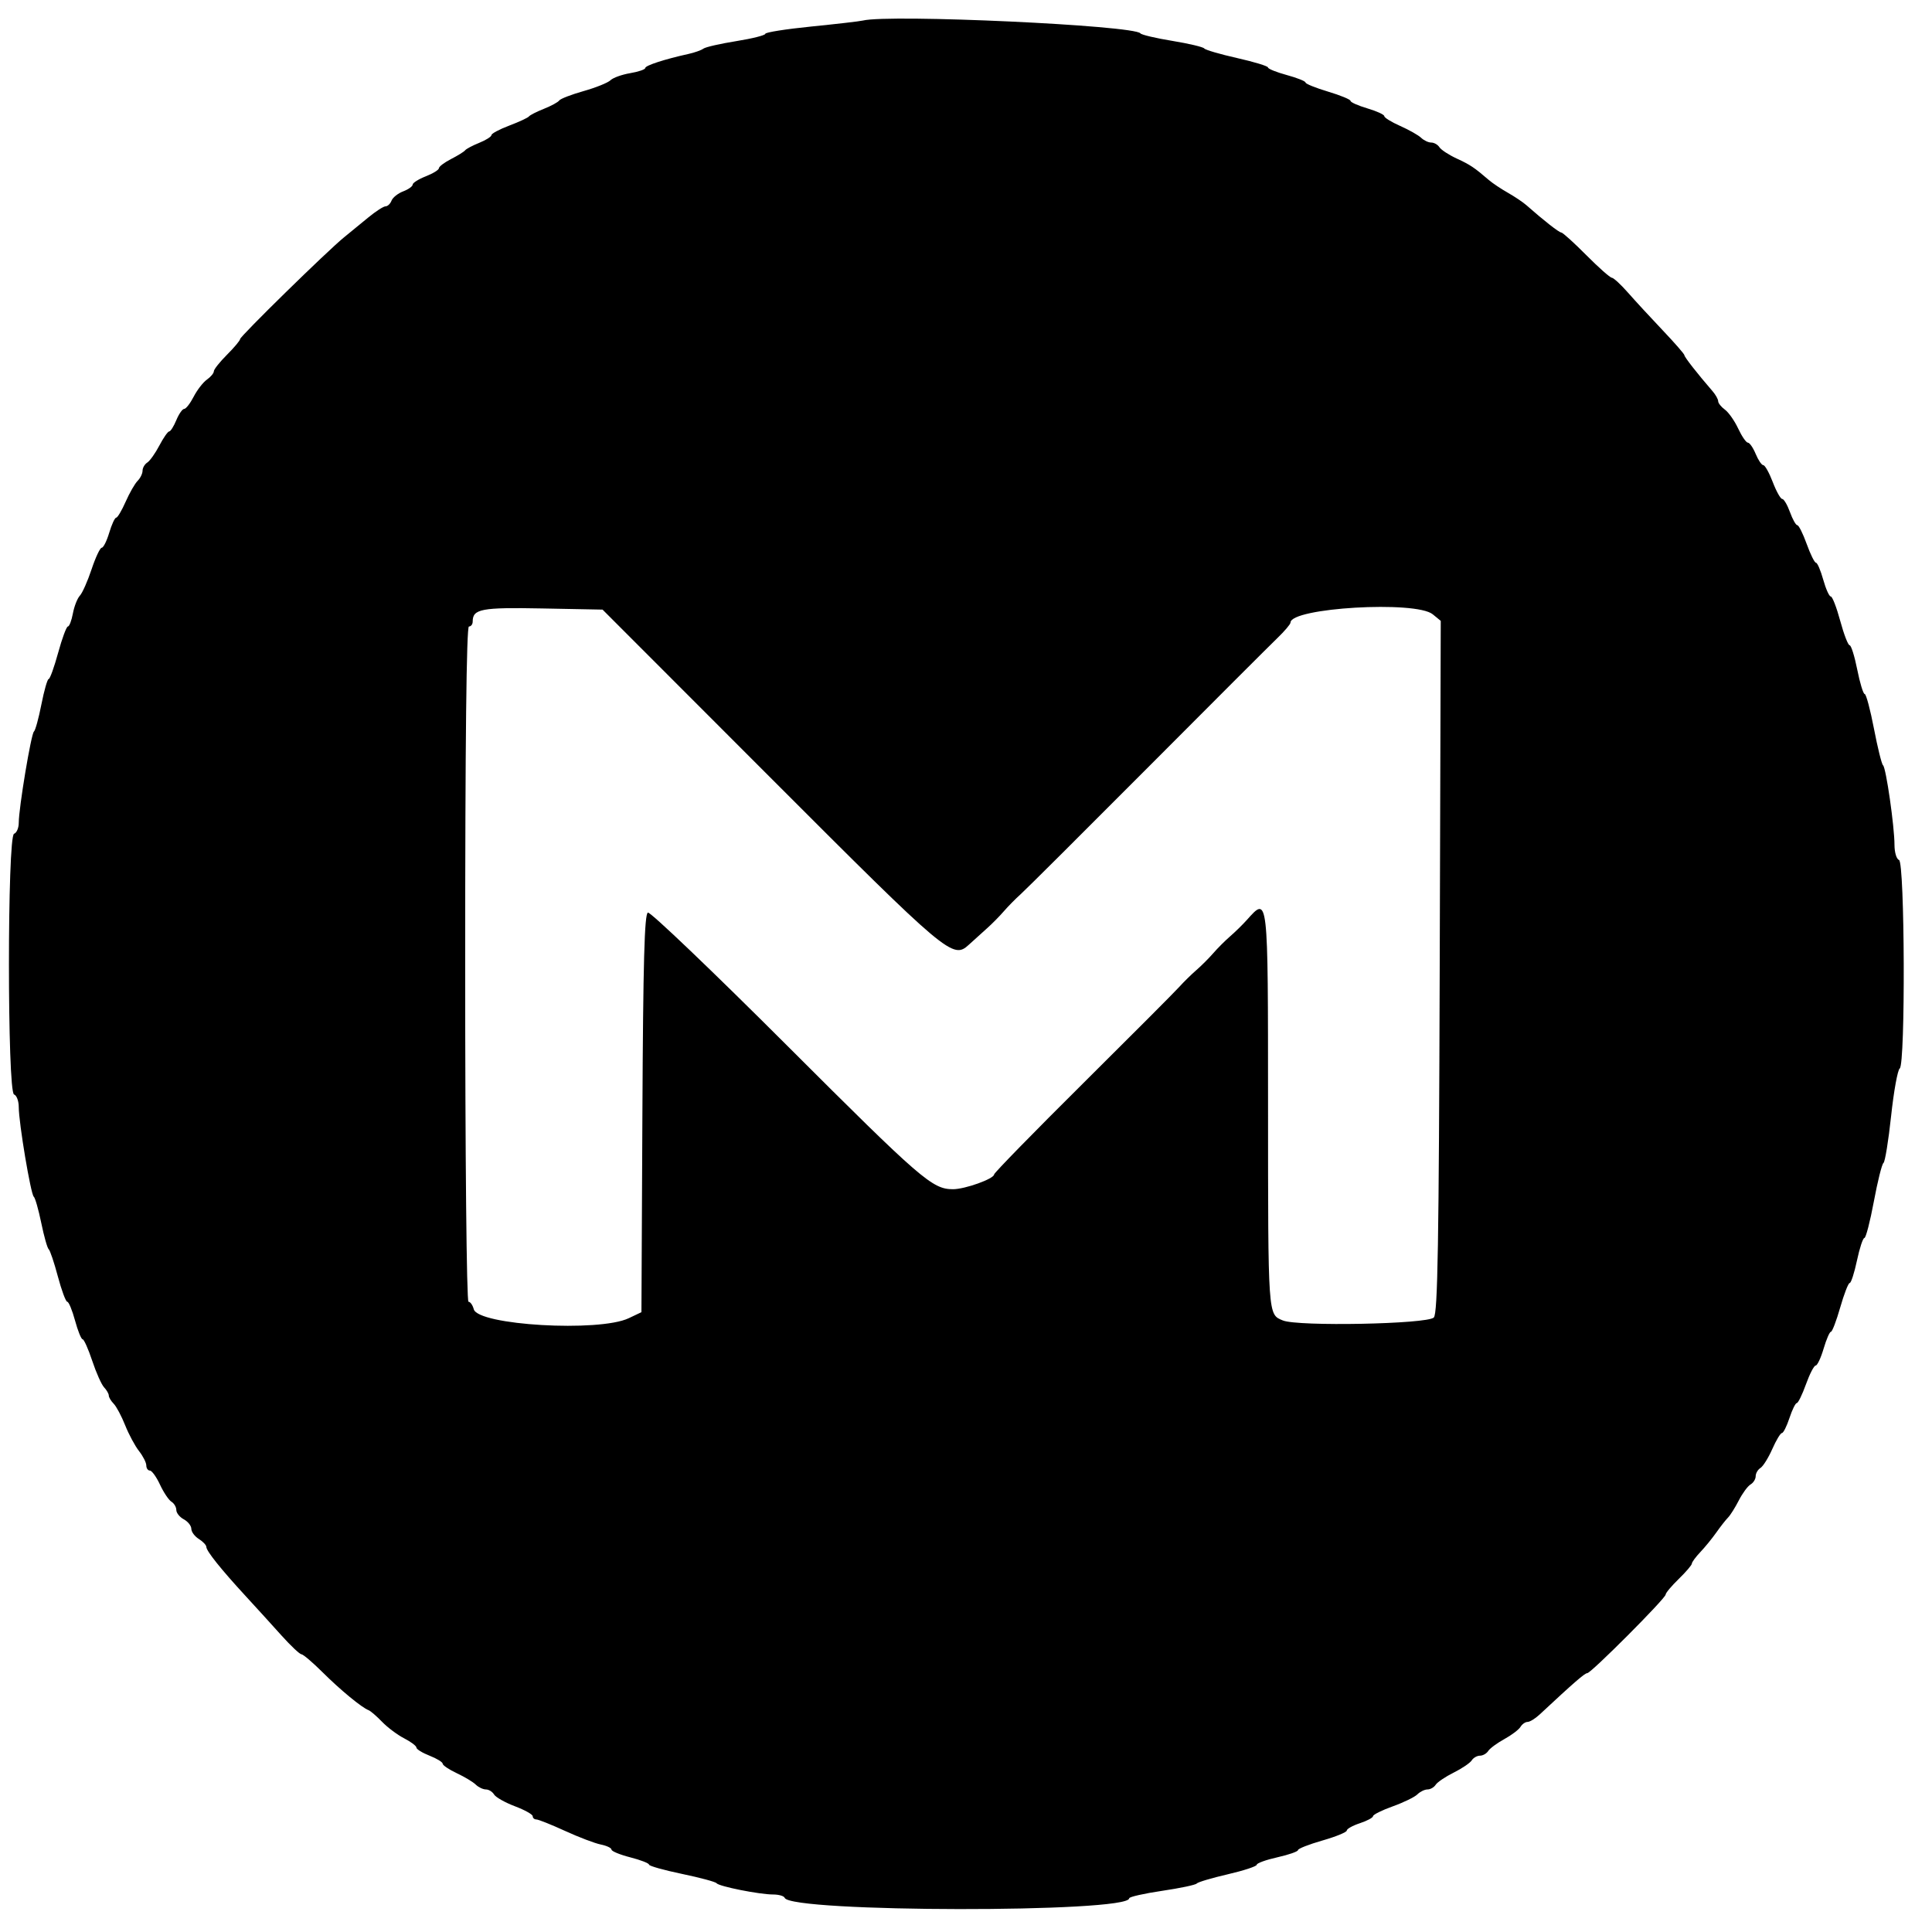 <svg id="svg" version="1.1" width="515" height="515" xmlns="http://www.w3.org/2000/svg" xmlns:xlink="http://www.w3.org/1999/xlink" style="display: block;"><g id="svgg"><path id="path0" d="M230.000 5.478 C 229.175 5.680,222.988 6.398,216.250 7.073 C 209.512 7.748,204.000 8.620,204.000 9.013 C 204.000 9.405,200.512 10.283,196.250 10.965 C 191.988 11.647,188.050 12.547,187.500 12.965 C 186.950 13.382,185.150 14.022,183.500 14.385 C 177.175 15.779,172.000 17.465,172.000 18.130 C 172.000 18.512,170.191 19.130,167.980 19.503 C 165.769 19.877,163.407 20.727,162.730 21.392 C 162.054 22.057,158.833 23.355,155.574 24.276 C 152.315 25.197,149.390 26.325,149.074 26.782 C 148.758 27.239,146.925 28.237,145.000 29.000 C 143.075 29.763,141.275 30.678,141.000 31.035 C 140.725 31.392,138.363 32.491,135.750 33.478 C 133.137 34.464,131.000 35.606,131.000 36.015 C 131.000 36.423,129.537 37.349,127.750 38.072 C 125.963 38.795,124.275 39.687,124.000 40.054 C 123.725 40.421,122.037 41.470,120.250 42.386 C 118.463 43.302,117.000 44.406,117.000 44.839 C 117.000 45.272,115.425 46.245,113.500 47.000 C 111.575 47.755,110.000 48.750,110.000 49.211 C 110.000 49.672,108.863 50.482,107.474 51.010 C 106.085 51.538,104.687 52.652,104.367 53.485 C 104.048 54.318,103.331 55.000,102.775 55.000 C 102.219 55.000,100.130 56.351,98.132 58.001 C 96.134 59.652,93.250 62.014,91.723 63.251 C 87.319 66.817,64.000 89.647,64.000 90.393 C 64.000 90.764,62.425 92.642,60.500 94.567 C 58.575 96.492,57.000 98.476,57.000 98.977 C 57.000 99.477,56.167 100.475,55.149 101.193 C 54.131 101.912,52.544 103.963,51.623 105.750 C 50.702 107.537,49.565 109.000,49.096 109.000 C 48.626 109.000,47.683 110.350,47.000 112.000 C 46.317 113.650,45.464 115.000,45.106 115.000 C 44.748 115.000,43.569 116.688,42.487 118.750 C 41.405 120.813,39.953 122.860,39.260 123.300 C 38.567 123.740,38.000 124.720,38.000 125.478 C 38.000 126.237,37.407 127.452,36.681 128.179 C 35.956 128.905,34.519 131.412,33.489 133.750 C 32.458 136.088,31.323 138.000,30.966 138.000 C 30.609 138.000,29.777 139.800,29.118 142.000 C 28.459 144.200,27.561 146.000,27.122 146.000 C 26.684 146.000,25.464 148.588,24.412 151.750 C 23.361 154.912,21.955 158.077,21.289 158.782 C 20.623 159.487,19.786 161.625,19.428 163.532 C 19.070 165.439,18.471 167.000,18.097 167.000 C 17.724 167.000,16.555 170.150,15.500 174.000 C 14.445 177.850,13.309 181.000,12.975 181.000 C 12.640 181.000,11.769 184.038,11.039 187.750 C 10.309 191.463,9.414 194.725,9.049 195.000 C 8.304 195.563,5.000 215.394,5.000 219.303 C 5.000 220.695,4.438 222.021,3.750 222.250 C 1.929 222.857,1.929 291.143,3.750 291.750 C 4.438 291.979,5.000 293.500,5.000 295.129 C 5.000 299.281,8.206 318.394,9.004 319.000 C 9.366 319.275,10.265 322.425,11.000 326.000 C 11.735 329.575,12.626 332.725,12.980 333.000 C 13.334 333.275,14.433 336.538,15.423 340.250 C 16.412 343.962,17.541 347.000,17.930 347.000 C 18.320 347.000,19.251 349.250,20.000 352.000 C 20.749 354.750,21.657 357.000,22.018 357.000 C 22.380 357.000,23.536 359.587,24.588 362.750 C 25.639 365.912,27.063 369.095,27.750 369.821 C 28.438 370.548,29.000 371.529,29.000 372.000 C 29.000 372.471,29.586 373.452,30.302 374.179 C 31.019 374.905,32.395 377.488,33.361 379.917 C 34.327 382.346,35.991 385.444,37.059 386.802 C 38.126 388.159,39.000 389.884,39.000 390.635 C 39.000 391.386,39.429 392.000,39.953 392.000 C 40.477 392.000,41.690 393.687,42.649 395.750 C 43.608 397.812,44.979 399.860,45.696 400.300 C 46.413 400.740,47.000 401.736,47.000 402.515 C 47.000 403.293,47.900 404.411,49.000 405.000 C 50.100 405.589,51.000 406.726,51.000 407.527 C 51.000 408.328,51.900 409.545,53.000 410.232 C 54.100 410.919,55.000 411.874,55.000 412.353 C 55.000 413.432,58.927 418.339,65.500 425.474 C 68.250 428.459,72.525 433.159,75.000 435.919 C 77.475 438.679,79.882 440.951,80.349 440.968 C 80.816 440.986,83.346 443.137,85.971 445.750 C 90.735 450.490,96.411 455.171,98.241 455.868 C 98.773 456.070,100.399 457.470,101.854 458.979 C 103.309 460.487,105.963 462.471,107.750 463.386 C 109.538 464.302,111.000 465.406,111.000 465.839 C 111.000 466.272,112.575 467.245,114.500 468.000 C 116.425 468.755,118.000 469.718,118.000 470.140 C 118.000 470.561,119.688 471.698,121.750 472.665 C 123.813 473.633,126.095 475.004,126.821 475.712 C 127.548 476.420,128.763 477.000,129.522 477.000 C 130.280 477.000,131.260 477.605,131.700 478.345 C 132.140 479.084,134.637 480.496,137.250 481.481 C 139.863 482.466,142.000 483.661,142.000 484.136 C 142.000 484.611,142.439 485.000,142.975 485.000 C 143.511 485.000,146.950 486.374,150.616 488.053 C 154.283 489.733,158.569 491.364,160.141 491.678 C 161.714 491.993,163.000 492.602,163.000 493.033 C 163.000 493.463,165.250 494.392,168.000 495.097 C 170.750 495.801,173.000 496.673,173.000 497.033 C 173.000 497.393,176.938 498.505,181.750 499.505 C 186.563 500.504,190.725 501.624,191.000 501.993 C 191.635 502.846,202.443 505.000,206.083 505.000 C 207.596 505.000,208.983 505.401,209.167 505.892 C 210.631 509.809,301.000 509.930,301.000 506.015 C 301.000 505.634,304.938 504.741,309.750 504.030 C 314.563 503.320,318.725 502.441,319.000 502.078 C 319.275 501.715,322.988 500.610,327.250 499.623 C 331.512 498.637,335.000 497.489,335.000 497.074 C 335.000 496.658,337.475 495.764,340.500 495.087 C 343.525 494.410,346.000 493.546,346.000 493.166 C 346.000 492.786,348.925 491.637,352.500 490.614 C 356.075 489.590,359.000 488.393,359.000 487.954 C 359.000 487.514,360.575 486.635,362.500 486.000 C 364.425 485.365,366.000 484.519,366.000 484.120 C 366.000 483.721,368.363 482.547,371.250 481.511 C 374.137 480.475,377.095 479.037,377.821 478.314 C 378.548 477.591,379.763 477.000,380.522 477.000 C 381.280 477.000,382.260 476.438,382.700 475.750 C 383.140 475.063,385.300 473.604,387.500 472.510 C 389.700 471.415,391.860 469.953,392.300 469.260 C 392.740 468.567,393.730 468.000,394.500 468.000 C 395.270 468.000,396.260 467.438,396.700 466.750 C 397.140 466.063,399.075 464.635,401.000 463.578 C 402.925 462.521,404.860 461.059,405.300 460.328 C 405.740 459.598,406.592 459.000,407.194 459.000 C 407.797 459.000,409.237 458.117,410.395 457.038 C 419.633 448.430,422.432 446.000,423.109 446.000 C 424.119 446.000,444.000 426.062,444.000 425.050 C 444.000 424.627,445.570 422.755,447.489 420.890 C 449.408 419.026,450.983 417.183,450.989 416.795 C 450.995 416.408,452.012 415.026,453.250 413.724 C 454.488 412.422,456.400 410.078,457.500 408.514 C 458.600 406.950,460.004 405.160,460.620 404.536 C 461.237 403.912,462.535 401.849,463.506 399.951 C 464.477 398.053,465.885 396.140,466.635 395.700 C 467.386 395.260,468.000 394.270,468.000 393.500 C 468.000 392.730,468.575 391.740,469.279 391.300 C 469.982 390.860,471.400 388.587,472.430 386.250 C 473.461 383.913,474.613 382.000,474.992 382.000 C 475.370 382.000,476.274 380.200,477.000 378.000 C 477.726 375.800,478.609 374.000,478.963 374.000 C 479.316 374.000,480.414 371.750,481.403 369.000 C 482.392 366.250,483.556 364.000,483.990 364.000 C 484.424 364.000,485.377 361.975,486.108 359.500 C 486.839 357.025,487.716 355.000,488.058 355.000 C 488.399 355.000,489.515 352.075,490.538 348.500 C 491.560 344.925,492.696 342.000,493.062 342.000 C 493.427 342.000,494.300 339.300,495.000 336.000 C 495.700 332.700,496.591 330.000,496.980 330.000 C 497.368 330.000,498.504 325.612,499.503 320.250 C 500.502 314.887,501.655 310.275,502.066 309.999 C 502.476 309.724,503.392 304.099,504.100 297.499 C 504.809 290.900,505.842 285.192,506.396 284.816 C 507.944 283.766,507.755 229.752,506.202 229.234 C 505.541 229.014,505.000 227.207,505.000 225.219 C 505.000 220.315,502.744 204.621,501.950 204.000 C 501.598 203.725,500.510 199.338,499.531 194.250 C 498.553 189.162,497.440 185.000,497.059 185.000 C 496.679 185.000,495.786 182.075,495.075 178.500 C 494.364 174.925,493.449 172.000,493.040 172.000 C 492.631 172.000,491.505 169.075,490.537 165.500 C 489.570 161.925,488.436 159.000,488.019 159.000 C 487.601 159.000,486.693 156.975,486.000 154.500 C 485.307 152.025,484.437 150.000,484.068 150.000 C 483.698 150.000,482.586 147.750,481.597 145.000 C 480.608 142.250,479.485 140.000,479.100 140.000 C 478.716 140.000,477.832 138.425,477.136 136.500 C 476.440 134.575,475.511 133.000,475.071 133.000 C 474.631 133.000,473.498 130.975,472.553 128.500 C 471.608 126.025,470.476 124.000,470.039 124.000 C 469.601 124.000,468.683 122.650,468.000 121.000 C 467.317 119.350,466.383 118.000,465.926 118.000 C 465.468 118.000,464.306 116.313,463.343 114.250 C 462.379 112.188,460.783 109.912,459.796 109.193 C 458.808 108.475,458.000 107.462,458.000 106.943 C 458.000 106.424,457.317 105.213,456.483 104.250 C 452.502 99.658,449.000 95.182,449.000 94.686 C 449.000 94.384,446.413 91.413,443.250 88.085 C 440.087 84.757,435.925 80.241,434.000 78.050 C 432.075 75.859,430.118 74.052,429.652 74.033 C 429.185 74.015,426.120 71.300,422.840 68.000 C 419.561 64.700,416.568 61.993,416.189 61.984 C 415.576 61.970,411.468 58.753,406.888 54.702 C 406.002 53.918,403.781 52.427,401.954 51.388 C 400.126 50.350,397.846 48.825,396.887 48.000 C 392.970 44.630,391.939 43.941,388.301 42.258 C 386.210 41.291,384.140 39.938,383.700 39.250 C 383.260 38.562,382.280 38.000,381.522 38.000 C 380.763 38.000,379.548 37.430,378.821 36.732 C 378.095 36.035,375.587 34.617,373.250 33.580 C 370.913 32.544,369.000 31.364,369.000 30.959 C 369.000 30.553,366.975 29.623,364.500 28.892 C 362.025 28.161,360.000 27.260,360.000 26.890 C 360.000 26.519,357.300 25.407,354.000 24.419 C 350.700 23.430,348.000 22.338,348.000 21.992 C 348.000 21.645,345.750 20.749,343.000 20.000 C 340.250 19.251,338.000 18.343,338.000 17.983 C 338.000 17.622,334.288 16.492,329.750 15.471 C 325.212 14.450,321.275 13.299,321.000 12.912 C 320.725 12.526,316.900 11.620,312.500 10.899 C 308.100 10.178,304.275 9.278,304.000 8.898 C 302.444 6.751,237.126 3.732,230.000 5.478 M205.811 207.731 C 252.709 254.671,253.993 255.751,258.265 251.825 C 259.656 250.546,261.853 248.560,263.147 247.412 C 264.441 246.264,266.440 244.239,267.588 242.912 C 268.736 241.585,270.761 239.530,272.088 238.345 C 273.415 237.159,288.553 222.084,305.729 204.845 C 322.904 187.605,338.542 171.974,340.479 170.110 C 342.415 168.245,344.000 166.381,344.000 165.968 C 344.000 162.002,377.396 160.048,381.915 163.750 L 384.051 165.500 383.775 257.700 C 383.555 331.637,383.243 350.158,382.203 351.200 C 380.439 352.967,345.953 353.637,341.958 351.983 C 337.964 350.328,338.029 351.262,338.014 294.750 C 337.999 238.061,338.088 238.844,332.342 245.250 C 331.232 246.488,329.239 248.440,327.912 249.588 C 326.585 250.736,324.560 252.761,323.412 254.088 C 322.264 255.415,320.239 257.440,318.912 258.588 C 317.585 259.736,315.524 261.761,314.332 263.088 C 313.140 264.415,301.552 276.034,288.582 288.910 C 275.612 301.785,265.000 312.649,265.000 313.051 C 265.000 314.212,257.253 317.000,254.027 317.000 C 248.519 317.000,245.613 314.484,209.785 278.689 C 190.061 258.983,173.377 243.041,172.711 243.263 C 171.788 243.571,171.439 256.267,171.241 296.723 L 170.983 349.780 167.590 351.390 C 159.673 355.147,127.407 353.271,126.287 348.988 C 126.001 347.895,125.369 347.000,124.883 347.000 C 124.379 347.000,124.000 308.412,124.000 257.000 C 124.000 197.667,124.341 167.000,125.000 167.000 C 125.550 167.000,126.000 166.415,126.000 165.700 C 126.000 162.306,128.271 161.877,144.561 162.191 L 160.621 162.500 205.811 207.731 " stroke="none" fill="#000000" fill-rule="evenodd"></path></g></svg>